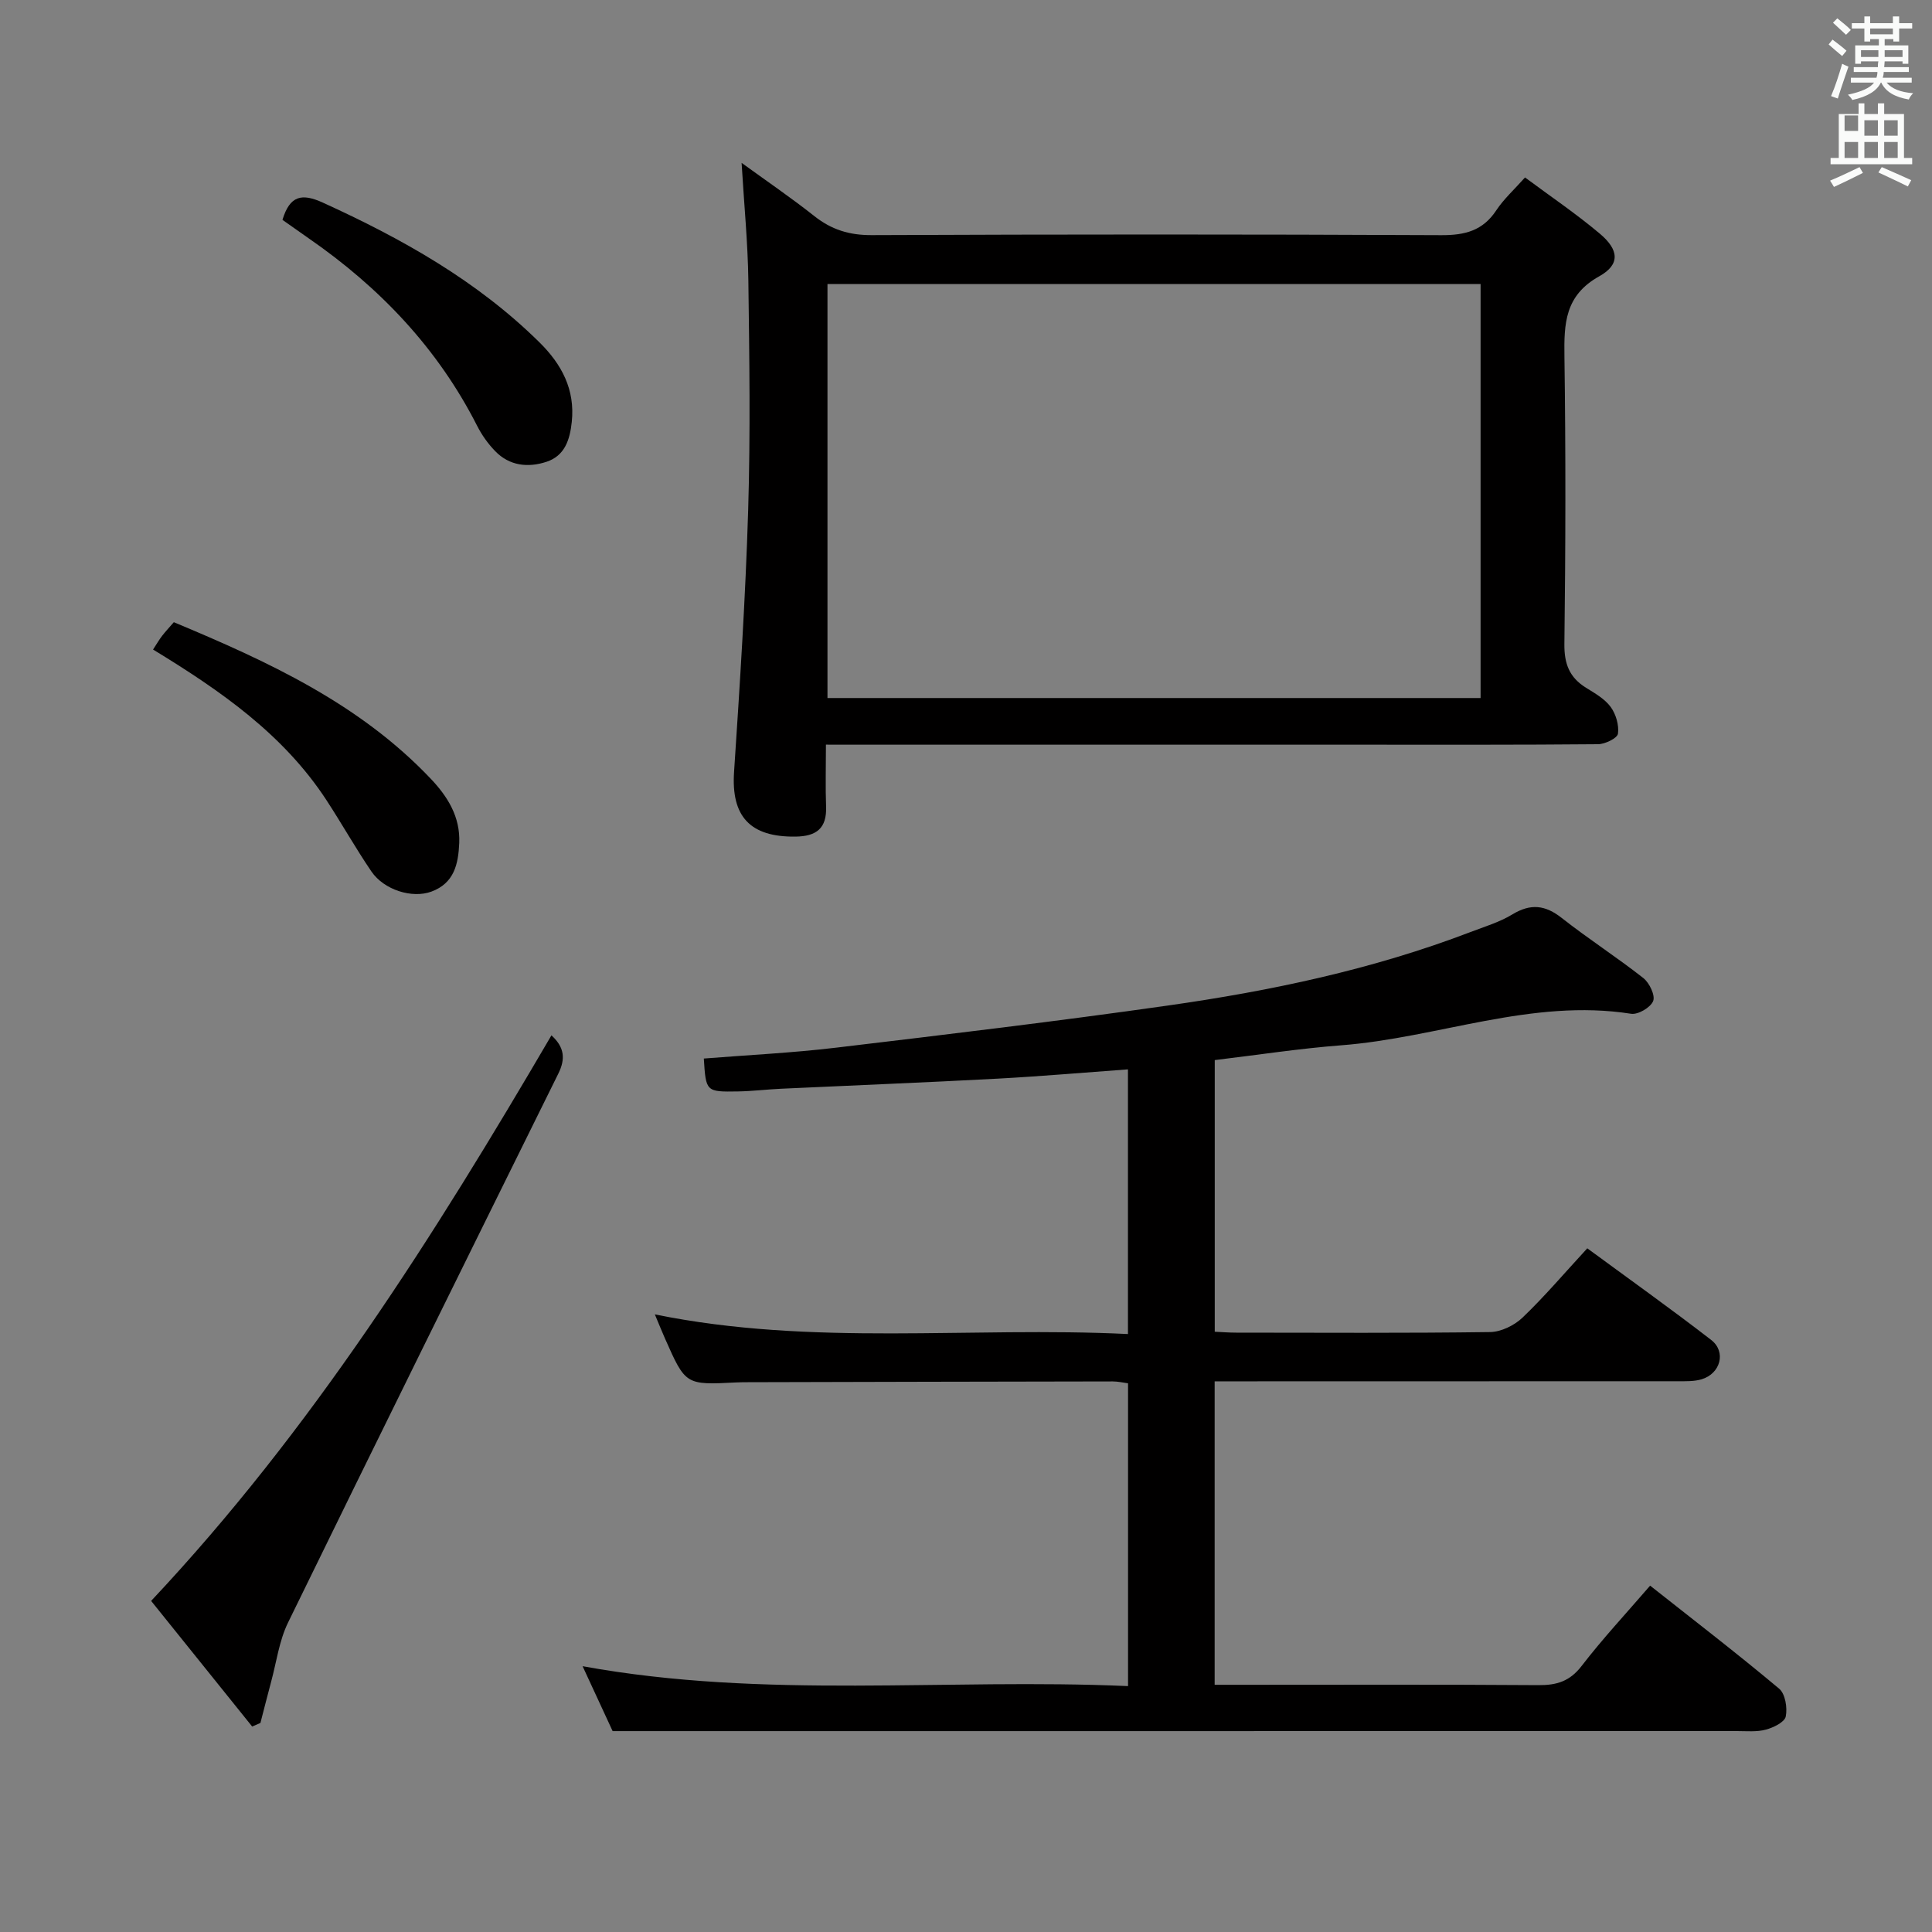 <svg enable-background="new 0 0 400 400" viewBox="0 0 400 400" xmlns="http://www.w3.org/2000/svg"><rect x="0" y="0" width="400" height="400" fill="#808080" stroke="none"/><path d="m378.6 9.2.8-1c.9.7 1.9 1.4 2.9 2.3l-.9 1.1c-1.1-.9-2-1.7-2.8-2.4zm.5 10.7c.9-2.1 1.6-4.3 2.3-6.7.4.2.8.4 1.3.6-.7 2.1-1.5 4.3-2.2 6.6zm.4-15.2.9-.9c1 .8 2 1.6 2.8 2.4l-1 1c-1-.9-1.9-1.8-2.7-2.5zm12.5-1.3h1.2v1.4h2.7v1.1h-2.7v2.7h-1.2v-.5h-1.8v1.3h4.9v3.8h-1.2v-.5h-3.7c0 .4-.1.9-.1 1.2h5.1v1h-5.2c0 .5-.1.9-.2 1.2h6v1h-5.2c1.1 1.3 2.9 2 5.5 2.2-.4.4-.7.8-.9 1.3-2.9-.5-4.8-1.6-5.7-3.5h-.1c-.8 1.7-2.7 2.9-5.9 3.6-.2-.4-.6-.8-.9-1.1 2.8-.6 4.6-1.4 5.4-2.5h-4.8v-1h5.3c.1-.3.2-.7.2-1.2h-4.9v-1h5c0-.4 0-.8.1-1.2h-3.6v.5h-1.2v-3.8h4.9v-1.3h-1.8v.5h-1.2v-2.7h-2.6v-1.1h2.6v-1.4h1.2v1.4h4.7v-1.4zm-6.7 8.4h3.6c0-.4 0-.9 0-1.4h-3.6zm1.9-4.7h4.7v-1.2h-4.7zm6.7 3.3h-3.7v1.4h3.7z" fill="#fafbfa"/><path d="m384.7 21.4h1.3v2.2h2.8v-2.2h1.3v2.2h4.1v9.1h1.7v1.3h-16.9v-1.3h1.7v-9.1h4.1v-2.2zm.3 13.2.7 1.2c-1.8.9-3.8 1.9-6 2.9-.2-.4-.5-.8-.8-1.3 2.4-1 4.4-2 6.1-2.8zm-3.1-7.5h2.8v-3.2h-2.8v4.2zm0 5.6h2.8v-3.3h-2.8zm4.1-4.6h2.8v-3.2h-2.8zm0 4.6h2.8v-3.3h-2.8zm3.6 1.9c2.1.9 4.1 1.8 6.1 2.7l-.7 1.3c-2.2-1.1-4.2-2-6.1-2.9zm3.3-9.7h-2.8v3.2h2.8zm-2.8 7.8h2.8v-3.3h-2.8z" fill="#fafbfa"/><g fill="#010000"><path d="m341.64 328.29c9.11 7.2 18.06 14.08 26.71 21.33 1.27 1.06 1.74 3.96 1.37 5.76-.23 1.17-2.54 2.3-4.12 2.72-1.88.51-3.97.3-5.96.3-62.5.01-125 .01-187.49.01-14.78 0-29.56 0-45.31 0-1.57-3.38-3.77-8.14-6.22-13.44 37.8 6.89 75.25 2.45 112.93 4.12 0-21.22 0-41.79 0-62.69-.98-.13-2.08-.39-3.17-.39-25.16.03-50.33.1-75.49.16-.83 0-1.67.01-2.5.05-10.45.53-10.45.54-14.73-9.14-.65-1.47-1.25-2.97-2.08-4.95 32.72 6.67 65.22 2.47 97.95 4.07 0-18.58 0-36.61 0-54.8-9.12.66-18.03 1.44-26.95 1.92-14.94.8-29.9 1.39-44.85 2.09-2.99.14-5.96.51-8.95.56-6.63.11-6.63.05-7.06-6.81 9.09-.73 18.22-1.16 27.28-2.24 22.92-2.73 45.84-5.47 68.69-8.72 21.37-3.03 42.47-7.47 62.73-15.22 2.95-1.13 6.05-2.05 8.71-3.67 3.78-2.29 6.8-1.95 10.23.76 5.49 4.32 11.39 8.11 16.88 12.43 1.25.99 2.49 3.57 2.03 4.75-.52 1.33-3.13 2.87-4.57 2.64-20.62-3.23-39.96 4.99-60.04 6.53-8.6.66-17.15 1.98-26.16 3.06v56.24c1.32.06 2.9.19 4.49.19 17.5.01 35 .12 52.5-.12 2.28-.03 5.03-1.37 6.72-2.98 4.56-4.36 8.66-9.2 13.42-14.36 8.65 6.36 17.28 12.5 25.65 18.97 3.17 2.45 1.94 6.98-1.99 8.15-1.55.46-3.28.4-4.93.4-30 .02-60 .02-90 .02-1.83 0-3.65 0-5.88 0v62.83h5.53c20.5 0 41-.08 61.5.07 3.78.03 6.5-.79 8.94-3.96 4.34-5.64 9.22-10.88 14.19-16.64z"/><path d="m171 154.17c0 4.81-.12 8.8.03 12.79.18 4.54-2 6.2-6.34 6.25-9.42.12-13.33-4.2-12.71-13.4 1.2-18.06 2.37-36.13 2.92-54.21.48-15.81.25-31.65.04-47.47-.11-7.92-.89-15.82-1.4-24.41 5.09 3.7 10.22 7.19 15.06 11.02 3.56 2.82 7.25 3.96 11.87 3.94 39.31-.17 78.62-.18 117.92.01 4.91.02 8.62-.92 11.41-5.16 1.54-2.33 3.69-4.26 5.94-6.79 5.21 3.88 10.58 7.5 15.5 11.65 3.98 3.35 4.22 6.39-.13 8.81-7.13 3.97-7.31 9.79-7.21 16.66.28 19.82.24 39.64-.01 59.46-.05 4.14 1.05 6.95 4.49 9.08 1.83 1.13 3.86 2.29 5.09 3.96 1.09 1.49 1.76 3.78 1.51 5.55-.14.93-2.65 2.15-4.1 2.17-16.32.15-32.64.1-48.97.1-34.81 0-69.62 0-104.43 0-1.97-.01-3.94-.01-6.48-.01zm135.54-95.37c-45.25 0-90.26 0-135.22 0v85.72h135.22c0-28.69 0-57.07 0-85.72z"/><path d="m52.21 357.46c-6.9-8.58-13.8-17.15-20.92-26.01 33.23-35.36 58.65-75.67 82.88-117.09 2.71 2.46 2.93 4.88 1.43 7.91-18.72 37.86-37.44 75.72-55.97 113.68-1.84 3.77-2.39 8.18-3.51 12.3-.76 2.82-1.47 5.65-2.2 8.47-.57.24-1.14.49-1.71.74z"/><path d="m31.69 134.48c.77-1.18 1.26-2.04 1.86-2.82.7-.91 1.49-1.74 2.44-2.84 19.45 8.12 38.42 16.83 53.2 32.42 3.48 3.67 6.13 7.87 5.89 13.31-.19 4.39-1.07 8.32-5.77 10.05-3.97 1.46-9.8-.33-12.42-4.18-3.27-4.81-6.13-9.9-9.31-14.77-8.89-13.59-21.84-22.61-35.89-31.17z"/><path d="m58.48 45.52c1.54-5.08 4.04-5.53 8.34-3.58 16.4 7.47 31.95 16.18 44.89 28.96 4.57 4.52 7.38 9.74 6.67 16.45-.39 3.7-1.45 7.03-5.26 8.27s-7.64.84-10.6-2.22c-1.48-1.52-2.77-3.34-3.73-5.23-8.16-16.07-20.18-28.67-34.91-38.85-1.76-1.22-3.51-2.47-5.4-3.8z"/></g></svg>